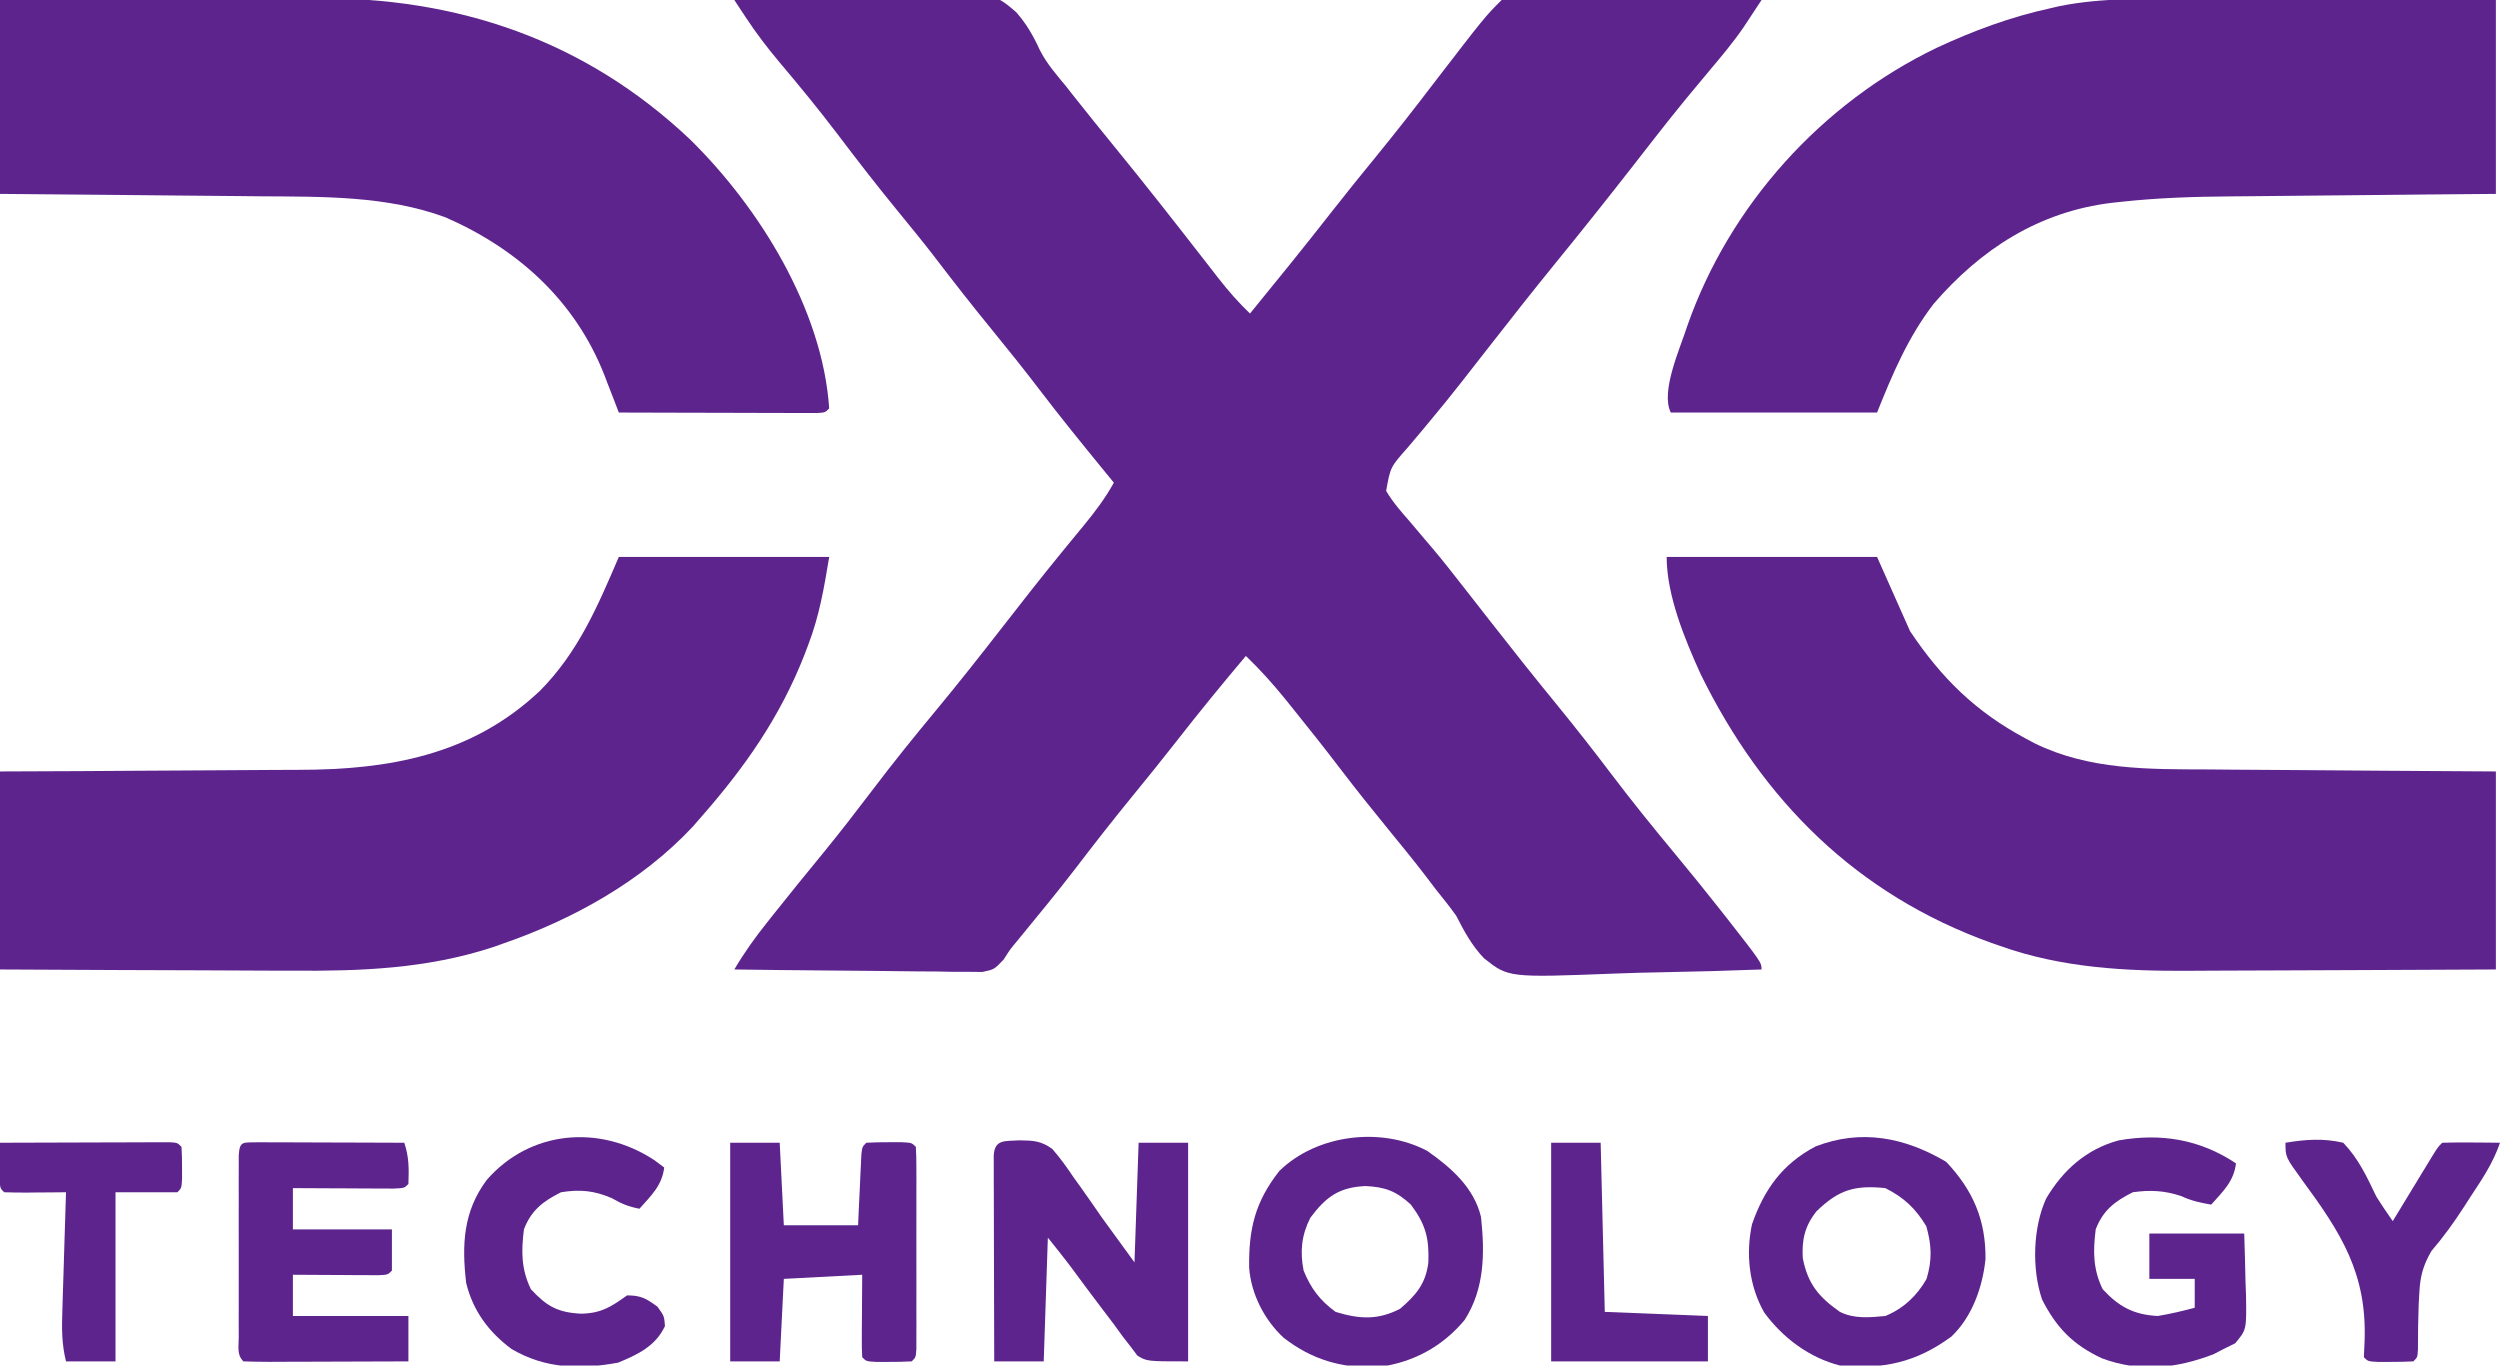 <?xml version="1.0" encoding="UTF-8"?>
<svg version="1.1" xmlns="http://www.w3.org/2000/svg" width="606" height="331">
<path d="M0 0 C8.154 -0.326 16.305 -0.574 24.464 -0.725 C28.254 -0.798 32.039 -0.896 35.826 -1.056 C62.362 -2.146 62.362 -2.146 68.309 2.937 C70.799 5.748 72.51 8.744 74.063 12.148 C75.705 15.394 78.064 18.086 80.375 20.875 C80.879 21.518 81.383 22.161 81.902 22.824 C85.389 27.253 88.937 31.631 92.5 36 C99.45 44.521 106.239 53.163 112.988 61.844 C113.482 62.477 113.975 63.109 114.484 63.761 C115.424 64.967 116.362 66.174 117.297 67.383 C119.698 70.459 122.173 73.31 125 76 C131.682 67.82 138.332 59.621 144.831 51.295 C148.352 46.796 151.948 42.361 155.562 37.938 C160.276 32.167 164.853 26.316 169.371 20.391 C181.915 4.085 181.915 4.085 186 0 C187.964 -0.094 189.931 -0.117 191.897 -0.114 C193.158 -0.113 194.419 -0.113 195.719 -0.113 C197.105 -0.108 198.492 -0.103 199.879 -0.098 C201.29 -0.096 202.701 -0.094 204.112 -0.093 C207.832 -0.09 211.553 -0.08 215.273 -0.069 C219.067 -0.058 222.861 -0.054 226.654 -0.049 C234.103 -0.038 241.551 -0.021 249 0 C248.07 1.416 247.138 2.83 246.204 4.243 C245.425 5.425 245.425 5.425 244.631 6.63 C242.08 10.337 239.212 13.751 236.312 17.188 C235.072 18.676 233.832 20.166 232.594 21.656 C231.985 22.388 231.377 23.121 230.75 23.875 C228.224 26.943 225.759 30.056 223.312 33.188 C222.869 33.754 222.426 34.321 221.969 34.906 C220.645 36.603 219.322 38.301 218 40 C211.697 48.081 205.319 56.092 198.841 64.034 C193.475 70.623 188.228 77.302 183 84 C181.21 86.293 179.418 88.585 177.625 90.875 C176.963 91.724 176.963 91.724 176.287 92.59 C173.726 95.858 171.116 99.076 168.453 102.262 C167.858 102.978 167.263 103.694 166.65 104.432 C165.491 105.823 164.325 107.207 163.151 108.583 C159.039 113.21 159.039 113.21 158 119 C159.621 121.738 161.655 124.052 163.75 126.438 C164.962 127.87 166.173 129.304 167.383 130.738 C167.994 131.455 168.605 132.171 169.235 132.909 C171.777 135.921 174.206 139.014 176.625 142.125 C177.526 143.276 178.427 144.427 179.328 145.578 C180.664 147.288 181.999 148.999 183.334 150.709 C188.613 157.468 193.944 164.175 199.375 170.812 C203.842 176.273 208.181 181.812 212.438 187.438 C217.431 194.033 222.606 200.449 227.89 206.814 C231.672 211.373 235.401 215.968 239.062 220.625 C239.491 221.169 239.92 221.712 240.362 222.272 C249 233.311 249 233.311 249 235 C240.976 235.303 232.955 235.533 224.927 235.674 C221.198 235.741 217.473 235.832 213.746 235.981 C187.648 236.992 187.648 236.992 181.705 232.27 C178.784 229.215 176.918 225.759 175 222 C173.454 219.822 171.799 217.772 170.125 215.688 C169.304 214.609 168.483 213.529 167.664 212.449 C164.691 208.566 161.597 204.785 158.5 201 C154.591 196.22 150.744 191.411 147 186.5 C143.135 181.44 139.191 176.451 135.188 171.5 C134.648 170.829 134.109 170.158 133.553 169.467 C130.542 165.761 127.443 162.309 124 159 C118.311 165.738 112.744 172.548 107.321 179.502 C103.751 184.071 100.107 188.574 96.438 193.062 C91.72 198.838 87.139 204.694 82.617 210.625 C78.039 216.577 73.248 222.363 68.489 228.17 C66.892 230.071 66.892 230.071 65.297 232.579 C63 235 63 235 60.127 235.601 C58.462 235.585 58.462 235.585 56.763 235.568 C54.871 235.567 54.871 235.567 52.941 235.566 C51.57 235.541 50.199 235.515 48.828 235.488 C47.421 235.479 46.015 235.472 44.608 235.467 C40.912 235.448 37.217 235.399 33.521 235.343 C29.747 235.292 25.973 235.269 22.199 235.244 C14.799 235.191 7.4 235.105 0 235 C2.359 230.986 4.978 227.325 7.875 223.688 C8.354 223.081 8.833 222.475 9.327 221.851 C13.505 216.581 17.765 211.378 22.023 206.172 C25.928 201.376 29.705 196.495 33.438 191.562 C38.435 184.962 43.615 178.54 48.903 172.171 C54.399 165.546 59.713 158.791 65 152 C66.789 149.706 68.581 147.415 70.375 145.125 C70.818 144.559 71.261 143.993 71.718 143.41 C74.272 140.159 76.858 136.938 79.477 133.738 C80.063 133.022 80.649 132.306 81.252 131.568 C82.39 130.182 83.53 128.798 84.673 127.417 C87.417 124.074 89.899 120.801 92 117 C91.178 115.996 90.355 114.992 89.508 113.957 C84.258 107.531 79.031 101.1 74 94.5 C70.256 89.589 66.409 84.78 62.5 80 C57.747 74.189 53.133 68.299 48.582 62.328 C45.694 58.573 42.69 54.914 39.688 51.25 C34.637 45.084 29.767 38.802 24.961 32.444 C20.425 26.477 15.688 20.691 10.844 14.971 C7.947 11.516 5.283 8.017 2.801 4.25 C2.008 3.051 2.008 3.051 1.2 1.828 C0.804 1.225 0.408 0.622 0 0 Z " fill="#5D248E" transform="translate(178,0)"/>
<path d="M0 0 C16.83 0 33.66 0 51 0 C49.722 7.671 48.634 14.159 45.938 21.25 C45.632 22.059 45.326 22.867 45.01 23.7 C39.135 38.709 30.599 50.938 20 63 C19.313 63.79 18.626 64.58 17.918 65.395 C5.461 78.72 -11.247 87.927 -28.312 93.812 C-29.105 94.091 -29.897 94.369 -30.713 94.655 C-46.593 99.826 -62.562 100.428 -79.102 100.293 C-81.161 100.287 -83.22 100.283 -85.28 100.28 C-90.636 100.269 -95.991 100.239 -101.347 100.206 C-107.808 100.17 -114.268 100.156 -120.729 100.139 C-130.486 100.11 -140.243 100.052 -150 100 C-150 84.16 -150 68.32 -150 52 C-143.628 51.974 -137.256 51.948 -130.691 51.922 C-126.622 51.897 -122.552 51.87 -118.482 51.84 C-112.042 51.792 -105.602 51.748 -99.162 51.729 C-93.962 51.714 -88.762 51.679 -83.561 51.632 C-81.591 51.617 -79.621 51.609 -77.65 51.608 C-55.671 51.589 -35.663 48.05 -19.149 32.483 C-9.873 23.139 -5.191 12.112 0 0 Z " fill="#5E248E" transform="translate(150,135)"/>
<path d="M0 0 C16.83 0 33.66 0 51 0 C53.64 5.94 56.28 11.88 59 18 C66.625 29.384 74.908 37.55 87 44 C88.06 44.57 88.06 44.57 89.141 45.152 C102.445 51.681 116.826 51.466 131.273 51.512 C133.294 51.529 135.314 51.547 137.334 51.566 C142.605 51.613 147.875 51.643 153.145 51.67 C159.494 51.705 165.843 51.762 172.192 51.815 C181.794 51.893 191.397 51.944 201 52 C201 67.84 201 83.68 201 100 C178.512 100.12 178.512 100.12 168.82 100.146 C162.244 100.164 155.668 100.185 149.092 100.226 C143.781 100.259 138.471 100.277 133.161 100.285 C131.149 100.29 129.138 100.301 127.126 100.317 C111.426 100.44 95.816 99.645 80.875 94.312 C80.143 94.058 79.41 93.804 78.656 93.542 C46.074 81.829 23.325 59.127 8.25 28.438 C4.456 20.091 0 9.38 0 0 Z " fill="#5E248E" transform="translate(404,135)"/>
<path d="M0 0 C23.156 -0.16 23.156 -0.16 33.148 -0.195 C39.924 -0.219 46.7 -0.247 53.476 -0.302 C58.948 -0.346 64.42 -0.369 69.893 -0.38 C71.964 -0.387 74.035 -0.401 76.107 -0.423 C110.832 -0.774 141.774 9.714 167.233 33.764 C184.04 50.25 199.374 74.952 201 99 C200 100 200 100 197.982 100.12 C197.096 100.118 196.21 100.116 195.297 100.114 C194.296 100.113 193.295 100.113 192.263 100.113 C191.175 100.108 190.086 100.103 188.965 100.098 C187.856 100.096 186.748 100.095 185.606 100.093 C182.05 100.088 178.494 100.075 174.938 100.062 C172.533 100.057 170.129 100.053 167.725 100.049 C161.816 100.038 155.908 100.021 150 100 C149.616 98.996 149.232 97.992 148.837 96.958 C148.314 95.614 147.79 94.27 147.266 92.926 C147.015 92.267 146.765 91.609 146.506 90.931 C139.409 72.849 125.46 60.326 108 52.688 C93.784 47.434 78.232 47.684 63.281 47.586 C61.443 47.567 59.605 47.548 57.767 47.527 C52.987 47.476 48.206 47.437 43.426 47.399 C37.659 47.352 31.893 47.29 26.126 47.231 C17.418 47.144 8.709 47.073 0 47 C0 31.49 0 15.98 0 0 Z " fill="#5E248E" transform="translate(0,0)"/>
<path d="M0 0 C2.135 0.004 4.27 0.007 6.406 0.009 C11.988 0.016 17.571 0.036 23.154 0.058 C29.872 0.082 36.591 0.091 43.309 0.103 C53.482 0.122 63.655 0.161 73.828 0.195 C73.828 15.705 73.828 31.215 73.828 47.195 C65.371 47.269 65.371 47.269 56.742 47.344 C53.133 47.379 49.523 47.415 45.914 47.453 C40.207 47.513 34.5 47.571 28.793 47.617 C24.183 47.655 19.573 47.701 14.963 47.753 C13.219 47.772 11.476 47.787 9.732 47.799 C0.777 47.861 -8.079 48.142 -16.987 49.112 C-17.716 49.191 -18.446 49.27 -19.198 49.351 C-36.936 51.473 -51.032 60.581 -62.496 73.895 C-68.649 81.923 -72.437 90.859 -76.172 100.195 C-92.672 100.195 -109.172 100.195 -126.172 100.195 C-128.729 95.08 -123.86 84.539 -122.172 79.195 C-111.917 49.919 -89.643 25.253 -61.797 11.82 C-52.865 7.659 -43.815 4.299 -34.172 2.195 C-33.429 2.023 -32.686 1.851 -31.921 1.673 C-21.36 -0.438 -10.717 -0.055 0 0 Z " fill="#5E248E" transform="translate(531.172,-0.195)"/>
<path d="M0 0 C3.356 0.036 5.236 0.11 7.974 2.096 C9.861 4.27 11.477 6.5 13.074 8.895 C13.901 10.044 13.901 10.044 14.744 11.217 C16.488 13.651 18.187 16.117 19.887 18.582 C22.527 22.212 25.167 25.842 27.887 29.582 C28.217 20.012 28.547 10.442 28.887 0.582 C32.847 0.582 36.807 0.582 40.887 0.582 C40.887 18.072 40.887 35.562 40.887 53.582 C30.887 53.582 30.887 53.582 28.582 52.176 C28.064 51.485 27.546 50.794 27.012 50.082 C26.38 49.273 25.748 48.463 25.098 47.629 C24.003 46.121 24.003 46.121 22.887 44.582 C21.881 43.252 20.873 41.924 19.863 40.598 C17.319 37.244 14.807 33.869 12.315 30.476 C10.554 28.141 8.714 25.866 6.887 23.582 C6.557 33.482 6.227 43.382 5.887 53.582 C1.927 53.582 -2.033 53.582 -6.113 53.582 C-6.138 46.195 -6.156 38.807 -6.168 31.42 C-6.173 28.905 -6.18 26.39 -6.189 23.874 C-6.201 20.268 -6.207 16.661 -6.211 13.055 C-6.216 11.922 -6.221 10.79 -6.227 9.624 C-6.227 8.583 -6.227 7.542 -6.227 6.469 C-6.229 5.547 -6.231 4.626 -6.234 3.676 C-6.004 -0.323 -3.522 0.236 0 0 Z " fill="#5E248E" transform="translate(247.113,276.418)"/>
<path d="M0 0 C6.544 6.908 9.633 14.172 9.535 23.578 C8.842 30.379 6.278 37.626 1.25 42.375 C-7.285 48.62 -15.216 50.375 -25.75 49.375 C-33.186 47.482 -39.587 42.69 -44.102 36.531 C-47.771 30.09 -48.615 22.342 -47.062 15.125 C-44.108 6.684 -39.704 0.513 -31.652 -3.73 C-20.521 -8.033 -9.984 -5.9 0 0 Z M-31.5 12.062 C-34.263 15.603 -35.026 18.92 -34.75 23.375 C-33.542 29.602 -30.863 32.785 -25.75 36.375 C-22.296 38.102 -18.534 37.73 -14.75 37.375 C-10.404 35.597 -7.061 32.472 -4.75 28.375 C-3.376 23.774 -3.506 20.237 -4.812 15.625 C-7.357 11.357 -10.245 8.628 -14.75 6.375 C-22.197 5.614 -26.089 6.774 -31.5 12.062 Z " fill="#5E248E" transform="translate(471.75,281.625)"/>
<path d="M0 0 C5.818 4.089 11.292 8.884 13 16 C13.932 24.758 13.889 33.405 9 41 C3.555 47.499 -3.564 51.303 -11.953 52.379 C-20.685 52.726 -27.948 50.633 -34.875 45.25 C-39.505 40.958 -42.716 34.684 -43.203 28.363 C-43.349 18.901 -41.772 12.331 -35.879 4.828 C-26.739 -4.064 -11.161 -5.927 0 0 Z M-28.375 16.188 C-30.515 20.413 -30.914 24.364 -30 29 C-28.227 33.339 -26.04 36.244 -22.25 39 C-16.533 40.759 -12.006 41.04 -6.625 38.25 C-2.773 34.948 -0.375 32.171 0.238 26.984 C0.435 21.058 -0.435 17.785 -4 13 C-7.536 9.716 -10.282 8.72 -15 8.5 C-21.391 8.797 -24.566 11.075 -28.375 16.188 Z " fill="#5E248E" transform="translate(346,279)"/>
<path d="M0 0 C-0.505 4.379 -3.178 6.817 -6 10 C-8.614 9.552 -10.843 9.074 -13.25 7.938 C-17.217 6.585 -20.854 6.408 -25 7 C-29.385 9.193 -32.233 11.387 -34 16 C-34.662 21.345 -34.673 25.603 -32.312 30.5 C-28.373 34.758 -24.825 36.664 -19 37 C-15.952 36.5 -12.982 35.802 -10 35 C-10 32.69 -10 30.38 -10 28 C-13.63 28 -17.26 28 -21 28 C-21 24.37 -21 20.74 -21 17 C-13.41 17 -5.82 17 2 17 C2.135 20.918 2.234 24.831 2.312 28.75 C2.354 29.861 2.396 30.972 2.439 32.117 C2.563 40.33 2.563 40.33 -0.207 43.625 C-1.129 44.079 -2.05 44.532 -3 45 C-3.804 45.418 -4.609 45.835 -5.438 46.266 C-14.453 49.729 -23.308 50.692 -32.5 47.25 C-39.489 43.998 -43.526 39.842 -47 33 C-49.519 25.635 -49.228 15.541 -46 8.5 C-41.913 1.6 -36.28 -3.417 -28.477 -5.562 C-18.19 -7.38 -8.751 -5.834 0 0 Z " fill="#5E248E" transform="translate(542,282)"/>
<path d="M0 0 C1.645 0 3.29 0.006 4.935 0.016 C6.232 0.018 6.232 0.018 7.554 0.02 C10.326 0.026 13.097 0.038 15.869 0.051 C17.743 0.056 19.618 0.061 21.492 0.065 C26.097 0.076 30.702 0.093 35.306 0.114 C36.471 3.607 36.442 6.45 36.306 10.114 C35.306 11.114 35.306 11.114 32.714 11.227 C31.588 11.222 30.463 11.217 29.302 11.211 C28.088 11.208 26.873 11.205 25.621 11.201 C24.341 11.193 23.062 11.185 21.744 11.176 C20.461 11.172 19.177 11.167 17.855 11.162 C14.672 11.151 11.489 11.134 8.306 11.114 C8.306 14.414 8.306 17.714 8.306 21.114 C16.226 21.114 24.146 21.114 32.306 21.114 C32.306 24.414 32.306 27.714 32.306 31.114 C31.306 32.114 31.306 32.114 29.082 32.227 C28.123 32.222 27.165 32.217 26.177 32.211 C24.626 32.206 24.626 32.206 23.043 32.201 C21.954 32.193 20.865 32.185 19.744 32.176 C18.105 32.169 18.105 32.169 16.433 32.162 C13.724 32.151 11.015 32.133 8.306 32.114 C8.306 35.414 8.306 38.714 8.306 42.114 C17.546 42.114 26.786 42.114 36.306 42.114 C36.306 45.744 36.306 49.374 36.306 53.114 C30.628 53.138 24.95 53.156 19.271 53.168 C17.338 53.173 15.405 53.18 13.472 53.189 C10.699 53.201 7.927 53.207 5.154 53.211 C3.849 53.219 3.849 53.219 2.518 53.227 C0.447 53.227 -1.624 53.176 -3.694 53.114 C-5.334 51.473 -4.821 49.595 -4.823 47.334 C-4.826 46.316 -4.829 45.299 -4.833 44.25 C-4.831 43.143 -4.829 42.036 -4.826 40.895 C-4.827 39.767 -4.828 38.638 -4.829 37.476 C-4.83 35.085 -4.828 32.694 -4.824 30.303 C-4.819 26.629 -4.824 22.956 -4.83 19.281 C-4.83 16.965 -4.828 14.649 -4.826 12.332 C-4.829 10.671 -4.829 10.671 -4.833 8.977 C-4.829 7.959 -4.826 6.941 -4.823 5.893 C-4.822 4.992 -4.821 4.091 -4.821 3.163 C-4.595 -0.47 -3.805 0.117 0 0 Z " fill="#5E248E" transform="translate(62.694,276.886)"/>
<path d="M0 0 C3.96 0 7.92 0 12 0 C12.33 6.6 12.66 13.2 13 20 C18.94 20 24.88 20 31 20 C31.061 18.64 31.121 17.28 31.184 15.879 C31.268 14.107 31.353 12.335 31.438 10.562 C31.477 9.665 31.516 8.767 31.557 7.842 C31.599 6.988 31.64 6.134 31.684 5.254 C31.72 4.463 31.757 3.672 31.795 2.858 C32 1 32 1 33 0 C34.831 -0.099 36.666 -0.13 38.5 -0.125 C39.5 -0.128 40.501 -0.13 41.531 -0.133 C44 0 44 0 45 1 C45.099 2.591 45.128 4.186 45.129 5.779 C45.133 6.797 45.136 7.815 45.139 8.863 C45.137 9.971 45.135 11.078 45.133 12.219 C45.134 13.347 45.135 14.475 45.136 15.638 C45.136 18.028 45.135 20.419 45.13 22.81 C45.125 26.484 45.13 30.158 45.137 33.832 C45.136 36.148 45.135 38.465 45.133 40.781 C45.135 41.889 45.137 42.996 45.139 44.137 C45.134 45.663 45.134 45.663 45.129 47.221 C45.129 48.121 45.128 49.022 45.127 49.95 C45 52 45 52 44 53 C42.169 53.099 40.334 53.13 38.5 53.125 C37.5 53.128 36.499 53.13 35.469 53.133 C33 53 33 53 32 52 C31.913 50.511 31.893 49.019 31.902 47.527 C31.906 46.628 31.909 45.729 31.912 44.803 C31.92 43.857 31.929 42.912 31.938 41.938 C31.942 40.988 31.947 40.039 31.951 39.061 C31.963 36.707 31.981 34.353 32 32 C25.73 32.33 19.46 32.66 13 33 C12.67 39.6 12.34 46.2 12 53 C8.04 53 4.08 53 0 53 C0 35.51 0 18.02 0 0 Z " fill="#5E248E" transform="translate(177,277)"/>
<path d="M0 0 C0.804 0.598 1.609 1.196 2.438 1.812 C1.932 6.191 -0.741 8.629 -3.562 11.812 C-6.176 11.31 -7.918 10.606 -10.25 9.25 C-14.507 7.402 -17.987 7.075 -22.562 7.812 C-26.948 10.005 -29.796 12.199 -31.562 16.812 C-32.224 22.157 -32.236 26.416 -29.875 31.312 C-26 35.502 -23.325 36.985 -17.625 37.25 C-12.843 37.136 -10.443 35.61 -6.562 32.812 C-3.206 32.812 -1.884 33.576 0.812 35.562 C2.438 37.812 2.438 37.812 2.625 40.25 C0.379 45.096 -3.962 47.153 -8.75 49.125 C-17.953 50.785 -26.342 50.628 -34.562 45.812 C-40.1 41.71 -43.918 36.536 -45.562 29.812 C-46.642 20.531 -46.281 12.46 -40.562 4.812 C-30.066 -7.213 -13.233 -8.688 0 0 Z " fill="#5E248E" transform="translate(158.562,281.188)"/>
<path d="M0 0 C4.878 -0.802 9.158 -1.119 14 0 C17.729 3.893 19.665 8.143 22 13 C23.272 15.051 24.621 17.018 26 19 C26.328 18.46 26.656 17.92 26.994 17.364 C28.474 14.929 29.956 12.496 31.438 10.062 C31.954 9.212 32.47 8.362 33.002 7.486 C33.742 6.273 33.742 6.273 34.496 5.035 C34.952 4.286 35.407 3.537 35.877 2.766 C37 1 37 1 38 0 C40.353 -0.073 42.708 -0.084 45.062 -0.062 C46.353 -0.053 47.643 -0.044 48.973 -0.035 C49.972 -0.024 50.971 -0.012 52 0 C50.337 4.912 47.581 8.954 44.75 13.25 C44.257 14.018 43.764 14.786 43.256 15.577 C40.814 19.361 38.302 22.824 35.375 26.25 C33.416 29.639 32.663 32.274 32.457 36.172 C32.376 37.6 32.376 37.6 32.293 39.058 C32.161 42.739 32.103 46.418 32.11 50.102 C32 52 32 52 31 53 C29.169 53.099 27.334 53.13 25.5 53.125 C24.5 53.128 23.499 53.13 22.469 53.133 C20 53 20 53 19 52 C19.058 50.707 19.116 49.414 19.176 48.082 C19.777 31.694 13.503 21.899 4 9 C0 3.477 0 3.477 0 0 Z " fill="#5E248E" transform="translate(554,277)"/>
<path d="M0 0 C6.106 -0.025 12.211 -0.043 18.317 -0.055 C20.395 -0.06 22.474 -0.067 24.553 -0.075 C27.534 -0.088 30.515 -0.093 33.496 -0.098 C34.899 -0.105 34.899 -0.105 36.331 -0.113 C37.191 -0.113 38.052 -0.113 38.939 -0.114 C40.082 -0.117 40.082 -0.117 41.247 -0.12 C43 0 43 0 44 1 C44.098 2.664 44.13 4.333 44.125 6 C44.129 7.361 44.129 7.361 44.133 8.75 C44 11 44 11 43 12 C38.05 12 33.1 12 28 12 C28 25.53 28 39.06 28 53 C24.04 53 20.08 53 16 53 C14.926 48.702 14.971 44.892 15.121 40.516 C15.145 39.7 15.168 38.884 15.193 38.044 C15.269 35.446 15.353 32.848 15.438 30.25 C15.491 28.486 15.543 26.721 15.596 24.957 C15.725 20.638 15.86 16.319 16 12 C14.393 12.017 14.393 12.017 12.754 12.035 C11.357 12.045 9.96 12.054 8.562 12.062 C7.855 12.071 7.148 12.079 6.42 12.088 C4.613 12.097 2.806 12.052 1 12 C0 11 0 11 -0.098 8.496 C-0.086 7.487 -0.074 6.477 -0.062 5.438 C-0.053 4.426 -0.044 3.414 -0.035 2.371 C-0.024 1.589 -0.012 0.806 0 0 Z " fill="#5E248E" transform="translate(0,277)"/>
<path d="M0 0 C3.96 0 7.92 0 12 0 C12.33 13.53 12.66 27.06 13 41 C21.25 41.33 29.5 41.66 38 42 C38 45.63 38 49.26 38 53 C25.46 53 12.92 53 0 53 C0 35.51 0 18.02 0 0 Z " fill="#5E248E" transform="translate(376,277)"/>
</svg>
